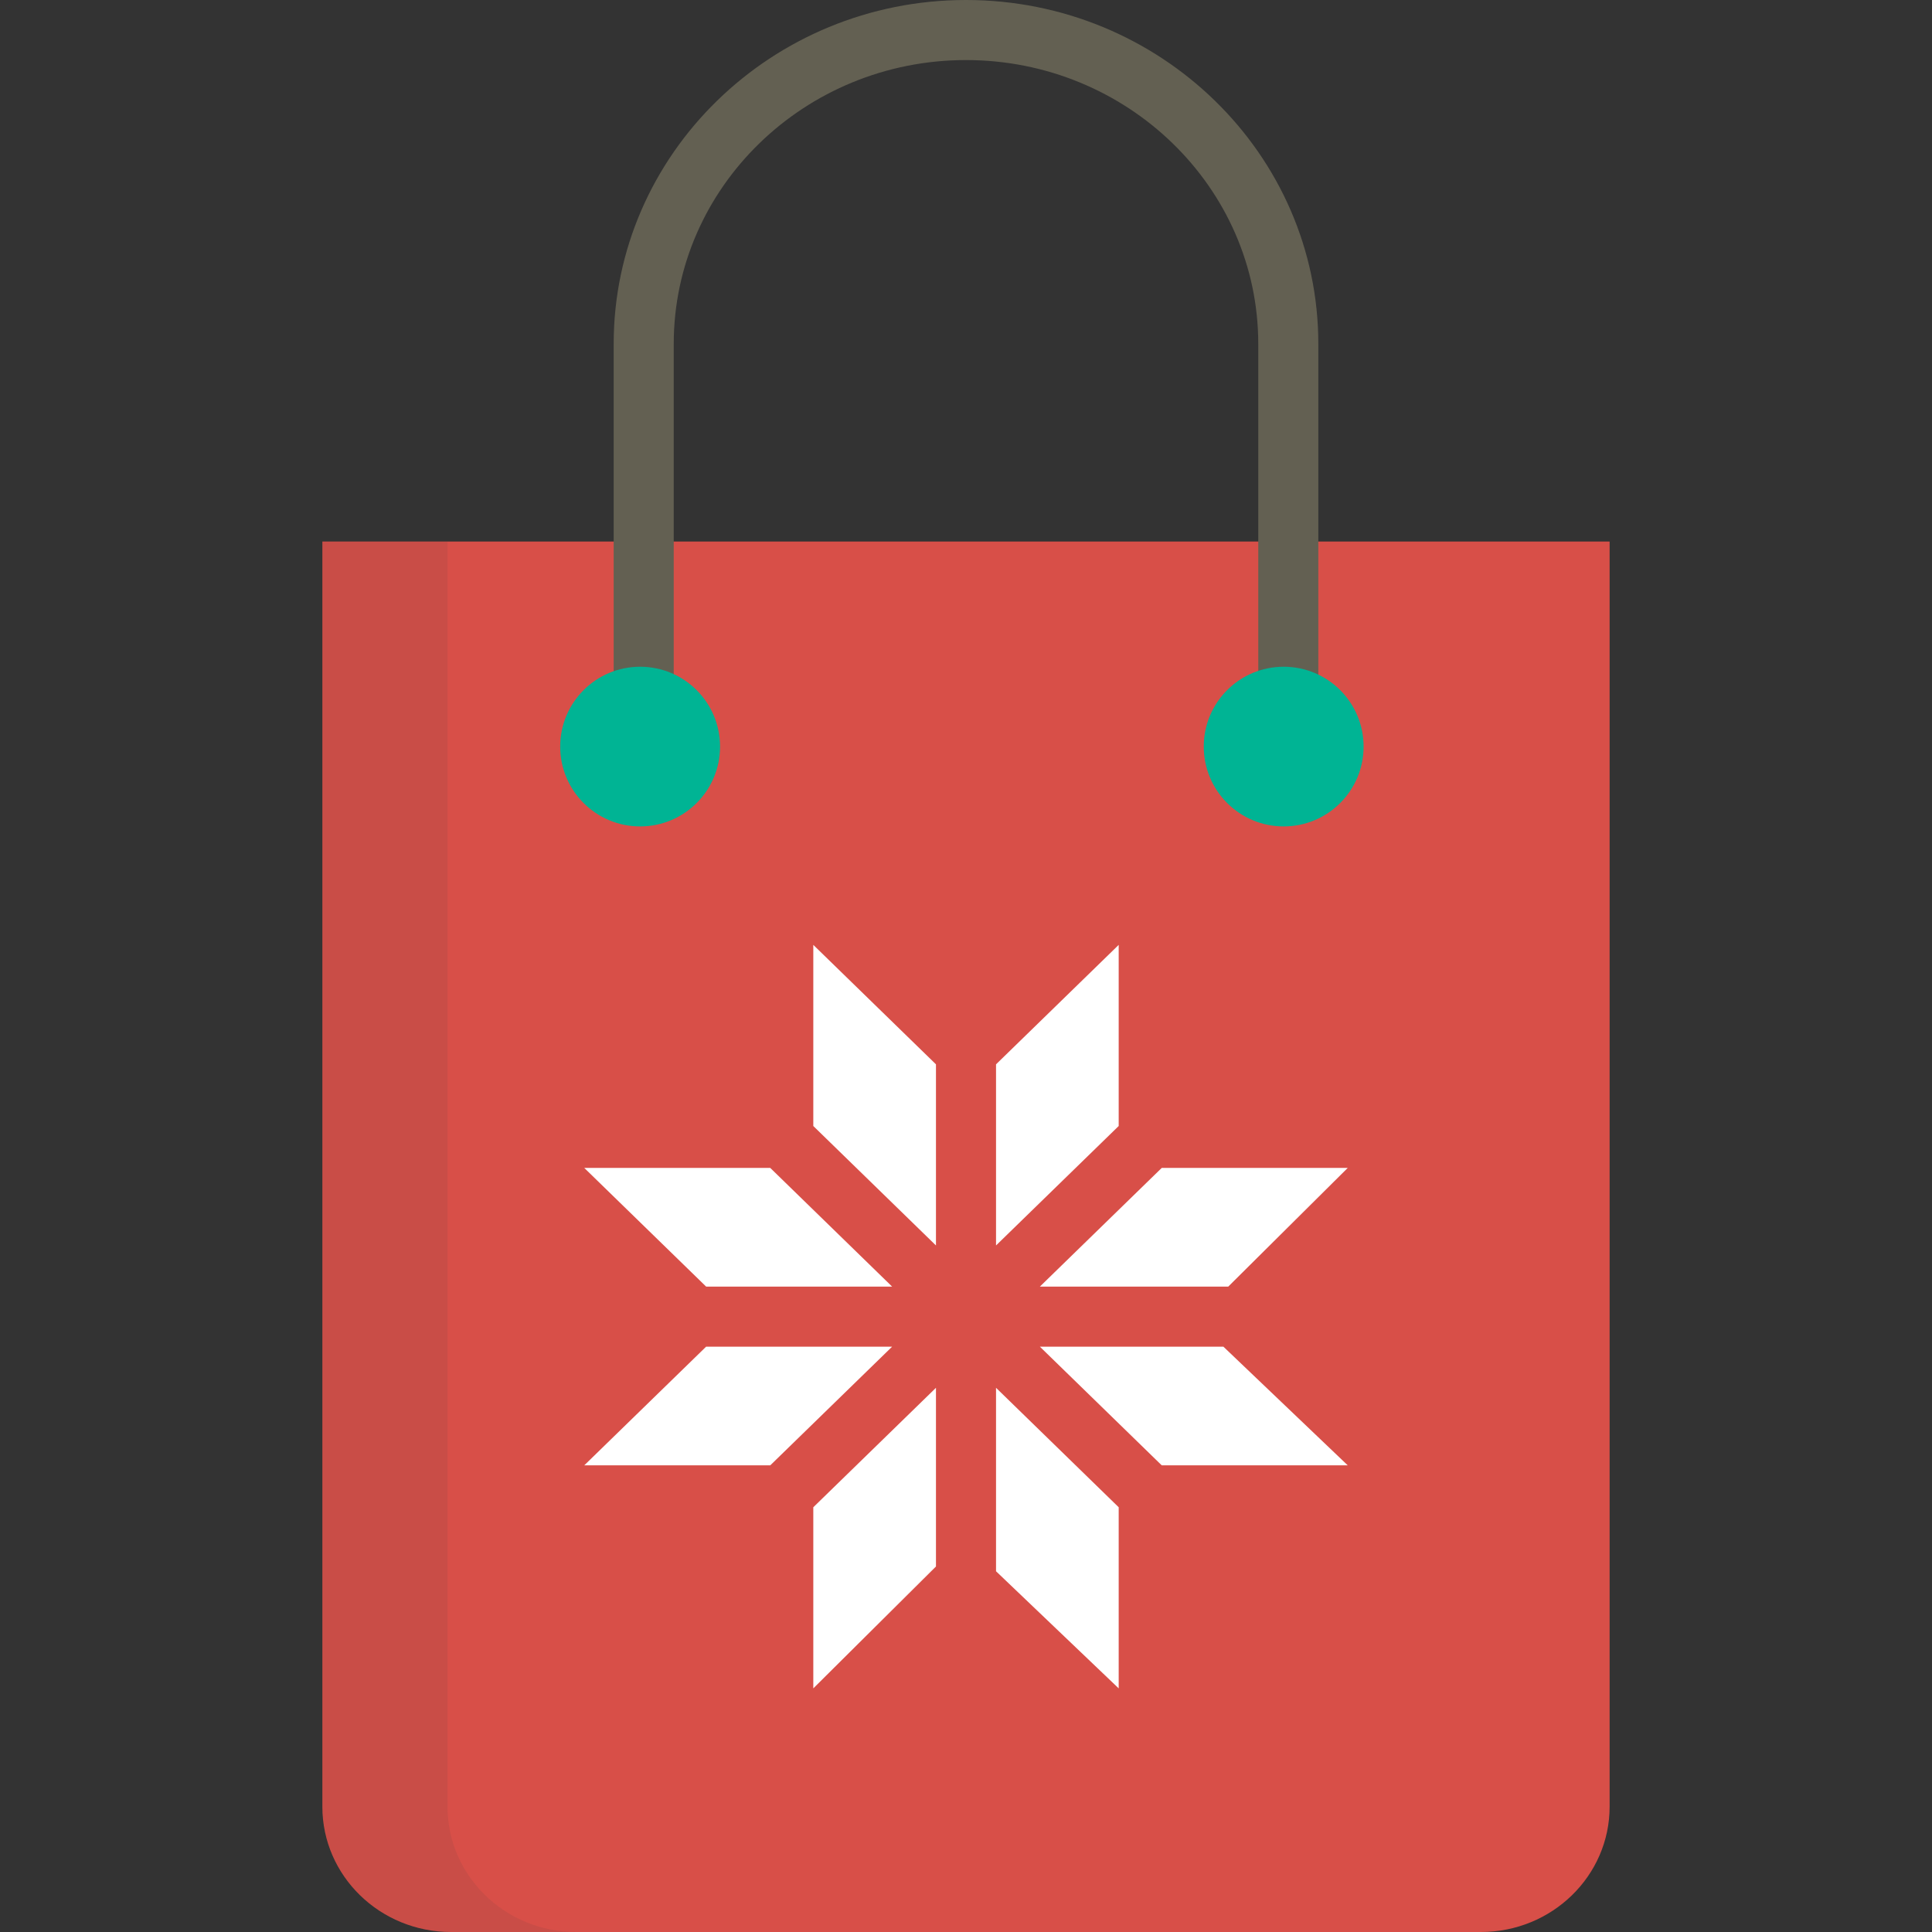 <?xml version="1.0" encoding="iso-8859-1"?>
<!-- Generator: Adobe Illustrator 19.0.0, SVG Export Plug-In . SVG Version: 6.00 Build 0)  -->
<svg version="1.1" id="Layer_1" xmlns="http://www.w3.org/2000/svg" xmlns:xlink="http://www.w3.org/1999/xlink" x="0px" y="0px"
	 viewBox="0 0 512 512" style="enable-background:new 0 0 512 512;" xml:space="preserve">
<rect x="0" y="0" width="512" height="512" fill="#333333" stroke="none"/>
<path style="fill:#D84F48;" d="M85.433,143.504v335.282c0,18.344,15.273,33.214,34.114,33.214h272.907
	c18.84,0,34.113-14.87,34.113-33.214V143.504H85.433z"/>
<path style="fill:#636052;" d="M341.41,195.844c-4.396,0-7.958-3.563-7.958-7.958V91.118c0-41.466-34.745-75.201-77.452-75.201
	s-77.452,33.736-77.452,75.201v96.767c0,4.395-3.563,7.958-7.958,7.958s-7.958-3.563-7.958-7.958V91.118
	C162.632,40.875,204.516,0,256,0s93.369,40.875,93.369,91.118v96.767C349.369,192.281,345.806,195.844,341.41,195.844z"/>
<g>
	<ellipse style="fill:#00B494;" cx="169.639" cy="197.851" rx="21.182" ry="21.16"/>
	<ellipse style="fill:#00B494;" cx="340.187" cy="197.851" rx="21.181" ry="21.16"/>
</g>
<g>
	<polygon style="fill:#FFFFFF;" points="248.042,330.062 248.042,282.06 215.534,250.404 215.534,298.405 	"/>
	<polygon style="fill:#FFFFFF;" points="236.42,340.962 204.127,309.513 154.838,309.513 187.132,340.962 	"/>
	<polygon style="fill:#FFFFFF;" points="307.871,309.513 275.579,340.962 325.5,340.962 357.162,309.513 	"/>
	<polygon style="fill:#FFFFFF;" points="263.958,330.06 296.465,298.404 296.465,250.404 263.958,282.06 	"/>
	<polygon style="fill:#FFFFFF;" points="263.958,367.781 263.958,416.4 296.465,447.435 296.465,399.437 	"/>
	<polygon style="fill:#FFFFFF;" points="236.422,356.879 187.132,356.879 154.838,388.327 204.129,388.327 	"/>
	<polygon style="fill:#FFFFFF;" points="275.577,356.879 307.87,388.327 357.162,388.327 324.21,356.879 	"/>
	<polygon style="fill:#FFFFFF;" points="248.042,367.78 215.534,399.438 215.534,447.435 248.042,415.134 	"/>
</g>
<path style="opacity:0.1;fill:#414042;enable-background:new    ;" d="M118.603,478.786V143.504h-33.17v335.282
	c0,18.344,15.273,33.214,34.114,33.214h33.17C133.876,512,118.603,497.13,118.603,478.786z"/>
<g>
</g>
<g>
</g>
<g>
</g>
<g>
</g>
<g>
</g>
<g>
</g>
<g>
</g>
<g>
</g>
<g>
</g>
<g>
</g>
<g>
</g>
<g>
</g>
<g>
</g>
<g>
</g>
<g>
</g>
</svg>
